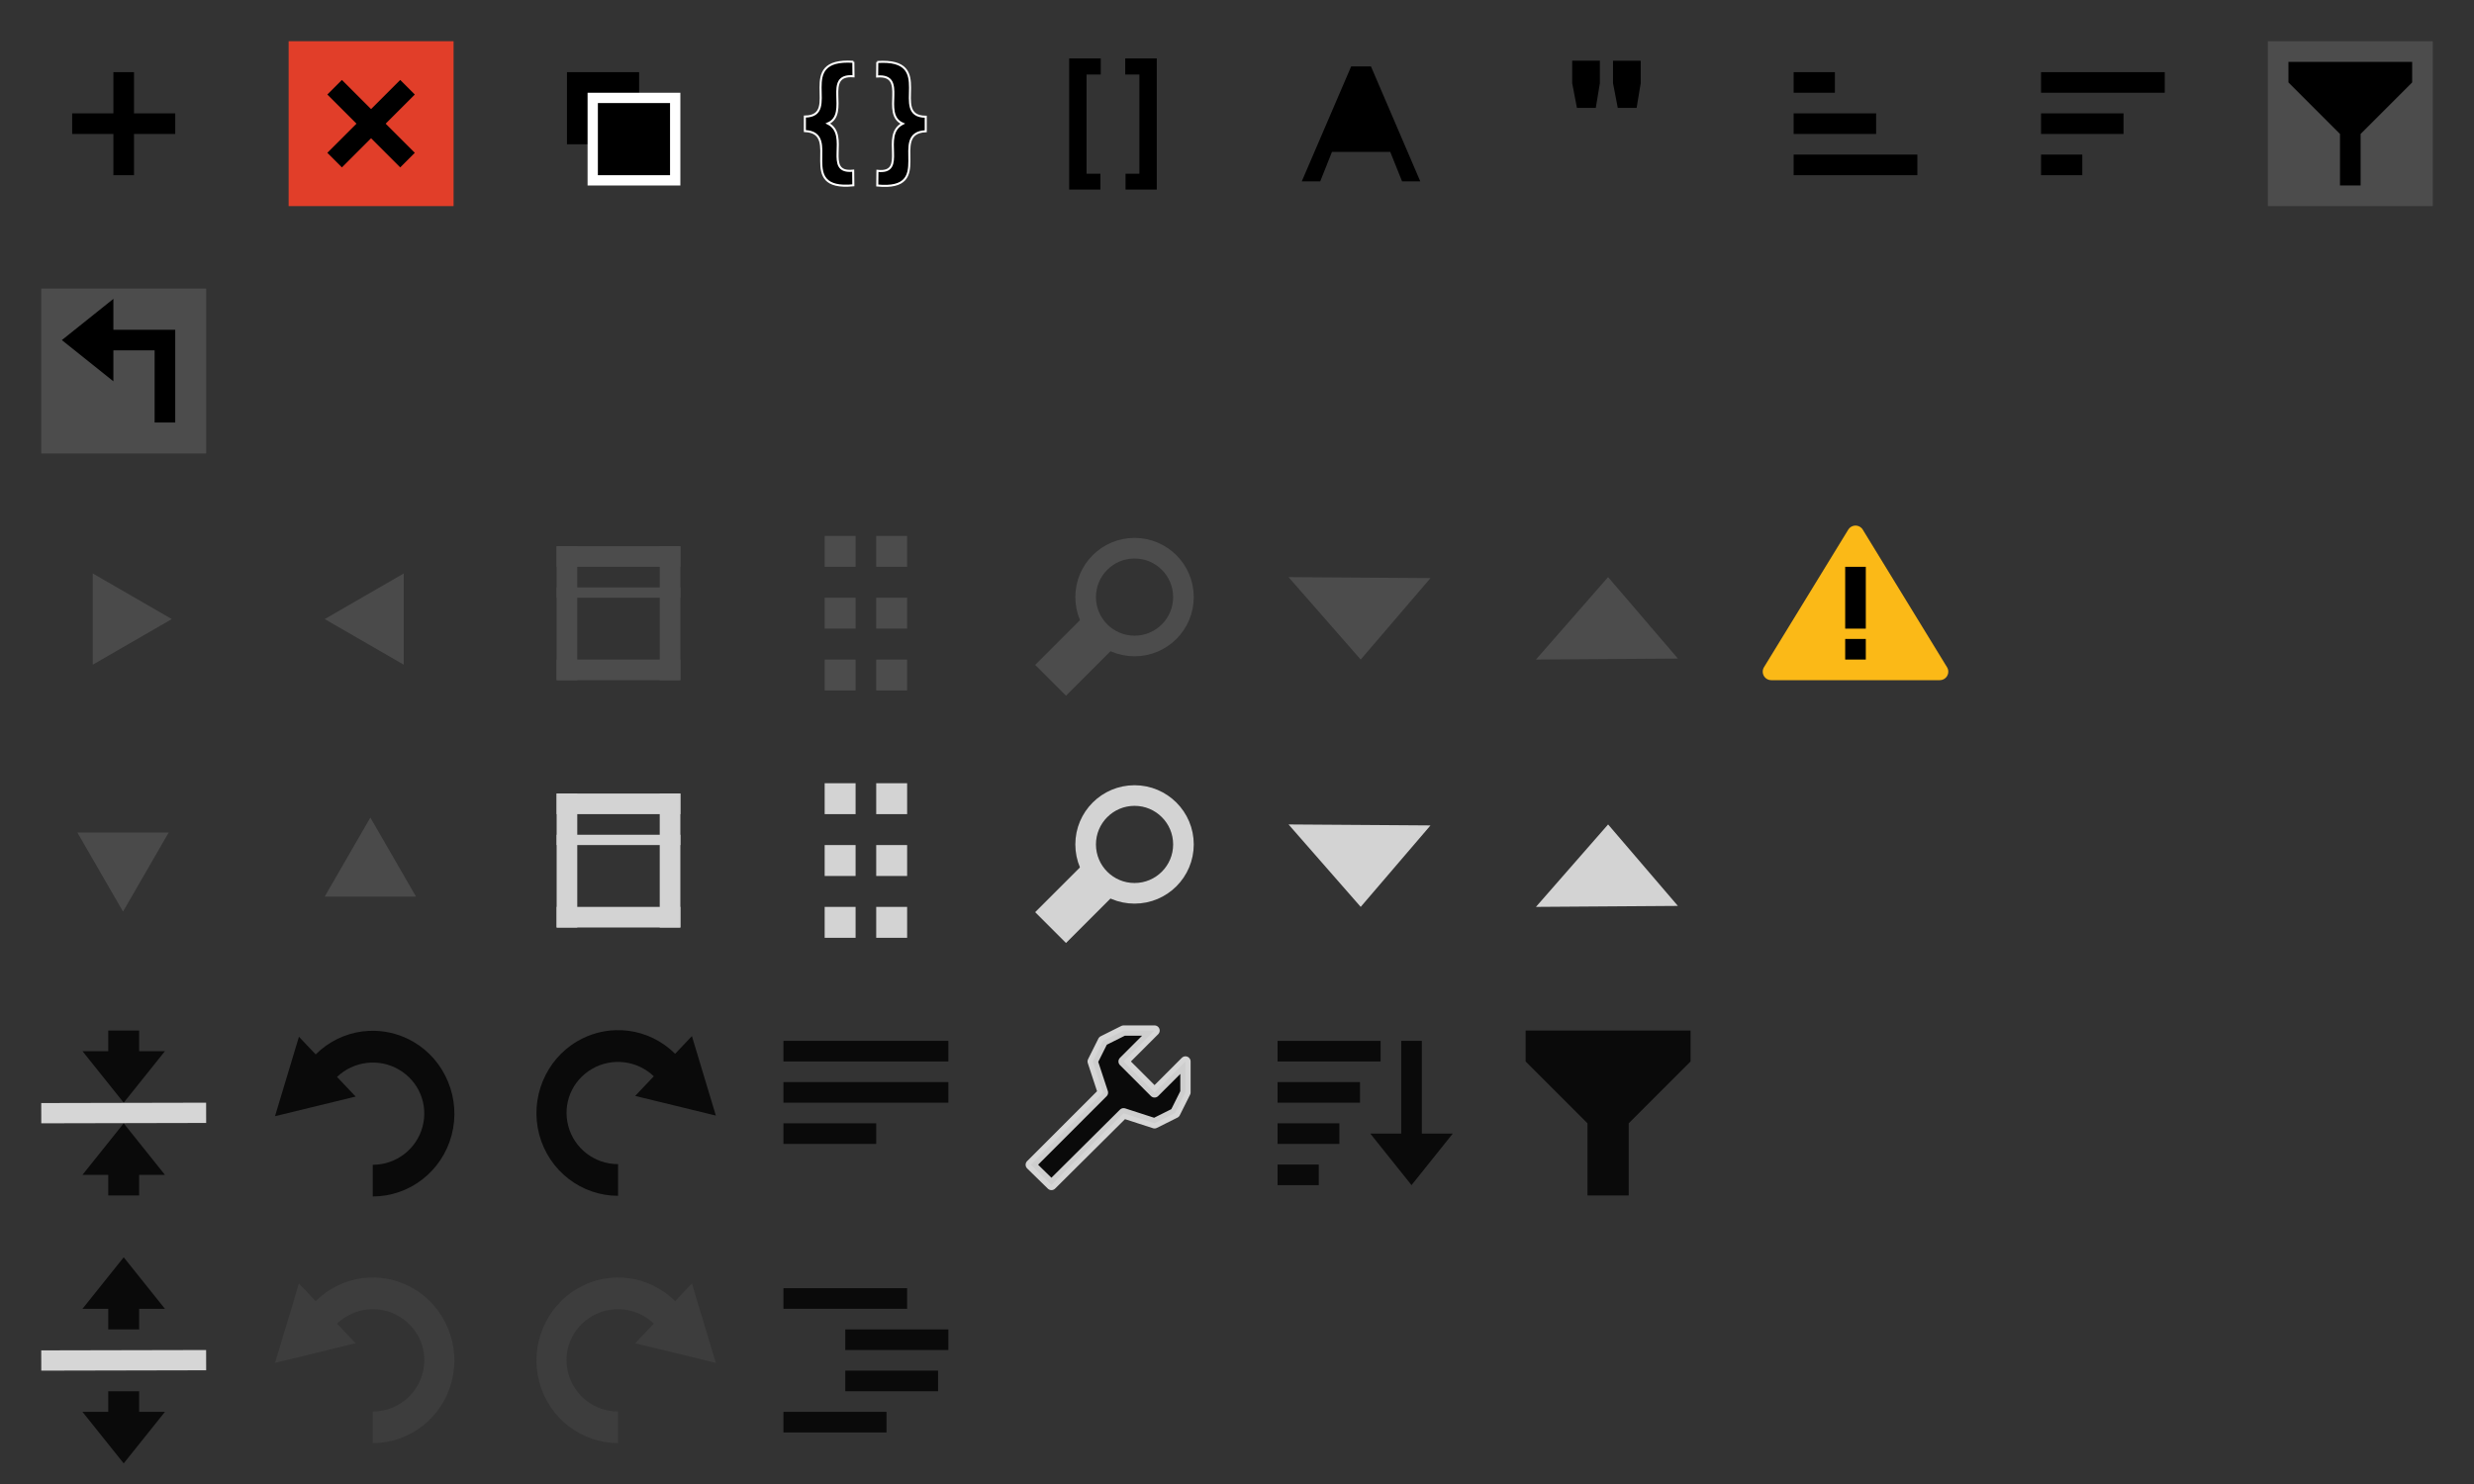 <?xml version="1.0" encoding="UTF-8" standalone="no"?>
<svg
   xmlns:dc="http://purl.org/dc/elements/1.1/"
   xmlns:cc="http://creativecommons.org/ns#"
   xmlns:rdf="http://www.w3.org/1999/02/22-rdf-syntax-ns#"
   xmlns:svg="http://www.w3.org/2000/svg"
   xmlns="http://www.w3.org/2000/svg"
   xmlns:sodipodi="http://sodipodi.sourceforge.net/DTD/sodipodi-0.dtd"
   xmlns:inkscape="http://www.inkscape.org/namespaces/inkscape"
   width="240"
   height="144"
   id="svg4136"
   version="1.1"
   inkscape:version="0.91 r13725"
   sodipodi:docname="jsoneditor-icons.svg">
  <rect width="100%" height="100%" fill="#333333" stroke="none"/>
  <title
     id="title6512">JSON Editor Icons</title>
  <defs
     id="defs4146" />
  <sodipodi:namedview
     pagecolor="#ff63ff"
     bordercolor="#666666"
     borderopacity="1"
     objecttolerance="10"
     gridtolerance="10"
     guidetolerance="10"
     inkscape:pageopacity="0"
     inkscape:pageshadow="2"
     inkscape:window-width="1920"
     inkscape:window-height="1026"
     id="namedview4144"
     showgrid="true"
     inkscape:zoom="4"
     inkscape:cx="13.229181"
     inkscape:cy="119.82429"
     inkscape:window-x="0"
     inkscape:window-y="0"
     inkscape:window-maximized="1"
     inkscape:current-layer="svg4136"
     showguides="false"
     borderlayer="false"
     inkscape:showpageshadow="true"
     showborder="true">
    <inkscape:grid
       type="xygrid"
       id="grid4640"
       empspacing="24" />
  </sodipodi:namedview>
  <!-- Created with SVG-edit - http://svg-edit.googlecode.com/ -->
  <rect
     style="fill:rgba(0,0,0,0);fill-opacity:1;stroke:none;stroke-width:0"
     id="svg_1"
     height="16"
     width="16"
     y="4"
     x="4" />
  <rect
     id="svg_1-7"
     height="16"
     width="16"
     y="4"
     x="28"
     style="fill:#ec3f29;fill-opacity:0.941;stroke:none;stroke-width:0" />
  <rect
     style="fill:rgba(0,0,0,0);fill-opacity:1;stroke:none;stroke-width:0"
     x="52"
     y="4"
     width="16"
     height="16"
     id="rect4165" />
  <rect
     id="rect4175"
     height="16"
     width="16"
     y="4"
     x="172"
     style="fill:rgba(0,0,0,0);fill-opacity:1;stroke:none;stroke-width:0" />
  <rect
     id="rect4175-3"
     height="16"
     width="16"
     y="4"
     x="196"
     style="fill:rgba(0,0,0,0);fill-opacity:1;stroke:none;stroke-width:0" />
  <g
     id="g4299"
     style="stroke:none">
    <rect
       x="7"
       y="11"
       width="10"
       height="2"
       id="svg_1-1"
       style="fill:#000000;fill-opacity:1;stroke:none;stroke-width:0" />
    <rect
       x="11"
       y="7"
       width="2"
       height="10"
       id="svg_1-1-1"
       style="fill:#000000;fill-opacity:1;stroke:none;stroke-width:0" />
  </g>
  <g
     id="g4299-3"
     transform="matrix(0.707,-0.707,0.707,0.707,19.029,12)"
     style="stroke:none">
    <rect
       x="7"
       y="11"
       width="10"
       height="2"
       id="svg_1-1-0"
       style="fill:#000000;fill-opacity:1;stroke:none;stroke-width:0" />
    <rect
       x="11"
       y="7"
       width="2"
       height="10"
       id="svg_1-1-1-9"
       style="fill:#000000;fill-opacity:1;stroke:none;stroke-width:0" />
  </g>
  <rect
     id="svg_1-7-5"
     height="7"
     width="7"
     y="7"
     x="55"
     style="fill:#000000;fill-opacity:1;stroke:#000000;stroke-width:0" />
  <rect
     style="fill:#000000;fill-opacity:1;stroke:#ffffff;stroke-width:2;stroke-miterlimit:4;stroke-dasharray:none;stroke-opacity:1"
     x="58"
     y="10"
     width="7"
     height="7"
     id="rect4354" />
  <rect
     id="svg_1-7-5-7"
     height="7"
     width="7"
     y="10"
     x="58"
     style="fill:#000000;fill-opacity:1;stroke:#3c80df;stroke-width:0;stroke-miterlimit:4;stroke-dasharray:none;stroke-opacity:0.941" />
  <g
     id="g4378">
    <rect
       style="fill:#000000;fill-opacity:1;stroke:#000000;stroke-width:0"
       x="198"
       y="11"
       width="8"
       height="2"
       id="svg_1-7-5-3" />
    <rect
       id="rect4374"
       height="2"
       width="12"
       y="7"
       x="198"
       style="fill:#000000;fill-opacity:1;stroke:#000000;stroke-width:0" />
    <rect
       id="rect4376"
       height="2"
       width="4"
       y="15"
       x="198"
       style="fill:#000000;fill-opacity:1;stroke:#000000;stroke-width:0" />
  </g>
  <g
     transform="matrix(1,0,0,-1,-24,24)"
     id="g4383">
    <rect
       id="rect4385"
       height="2"
       width="8"
       y="11"
       x="198"
       style="fill:#000000;fill-opacity:1;stroke:#000000;stroke-width:0" />
    <rect
       style="fill:#000000;fill-opacity:1;stroke:#000000;stroke-width:0"
       x="198"
       y="7"
       width="12"
       height="2"
       id="rect4387" />
    <rect
       style="fill:#000000;fill-opacity:1;stroke:#000000;stroke-width:0"
       x="198"
       y="15"
       width="4"
       height="2"
       id="rect4389" />
  </g>
  <rect
     style="fill:rgba(0,0,0,0);fill-opacity:1;stroke:none"
     id="rect3754-4"
     width="16"
     height="16"
     x="76"
     y="4" />
  <path
     style="fill:#000000;fill-opacity:1;stroke:#ffffff;stroke-width:0.2;stroke-linecap:butt;stroke-linejoin:miter;stroke-miterlimit:4;stroke-dasharray:none;stroke-opacity:1"
     d="m 85.104,6.016 -0.016,1.406 c 3.027,-0.24 0.33,3.651 2.484,4.578 -2.187,1.094 0.492,4.907 -2.453,4.578 l -0.016,1.422 c 5.708,0.559 1.033,-5.101 4.703,-5.266 l 0,-1.406 c -3.613,-0.027 1.119,-5.707 -4.703,-5.312 z"
     id="path4351"
     inkscape:connector-curvature="0"
     sodipodi:nodetypes="cccccccc" />
  <path
     style="fill:#000000;fill-opacity:1;stroke:#ffffff;stroke-width:0.2;stroke-linecap:butt;stroke-linejoin:miter;stroke-miterlimit:4;stroke-dasharray:none;stroke-opacity:1"
     d="m 82.781,5.998 0.016,1.406 c -3.027,-0.24 -0.33,3.651 -2.484,4.578 2.187,1.094 -0.492,4.907 2.453,4.578 l 0.016,1.422 c -5.708,0.559 -1.033,-5.1 -4.703,-5.266 l 0,-1.406 c 3.613,-0.027 -1.119,-5.707 4.703,-5.312 z"
     id="path4351-9"
     inkscape:connector-curvature="0"
     sodipodi:nodetypes="cccccccc" />
  <rect
     style="fill:rgba(0,0,0,0);fill-opacity:1;stroke:none"
     id="rect3754-25"
     width="16"
     height="16"
     x="100"
     y="4" />
  <path
     style="fill:#000000;fill-opacity:1;stroke:none"
     d="m 103.719,5.672 0,12.719 3.031,0 0,-1.531 -1.344,0 0,-9.625 1.375,0 0,-1.562 z"
     id="path2987"
     inkscape:connector-curvature="0" />
  <path
     style="fill:#000000;fill-opacity:1;stroke:none"
     d="m 112.219,5.672 0,12.719 -3.031,0 0,-1.531 1.344,0 0,-9.625 -1.375,0 0,-1.562 z"
     id="path2987-1"
     inkscape:connector-curvature="0" />
  <rect
     style="fill:rgba(0,0,0,0);fill-opacity:1;stroke:none"
     id="rect3754-73"
     width="16"
     height="16"
     x="124"
     y="4" />
  <path
     style="fill:#000000;fill-opacity:1;stroke:none"
     d="m 126.282,17.603 1.79,0 1.141,-2.864 5.654,0 1.149,2.864 1.766,0 -4.787,-11.161 -1.919,0 z"
     id="path3780"
     inkscape:connector-curvature="0"
     sodipodi:nodetypes="ccccccccc" />
  <path
     style="fill:rgba(0,0,0,0);fill-opacity:1;stroke:none"
     d="m 129.727,13.479 4.609,0.01 -2.304,-5.55 z"
     id="path3782"
     inkscape:connector-curvature="0" />
  <rect
     style="fill:rgba(0,0,0,0);fill-opacity:1;stroke:none"
     id="rect3754-35"
     width="16"
     height="16"
     x="148"
     y="4" />
  <path
     style="fill:#000000;fill-opacity:1;stroke:none"
     d="m 156.477,5.892 0,2.18 0.461,2.398 1.828,0 0.398,-2.398 0,-2.18 z"
     id="path5008-2"
     inkscape:connector-curvature="0"
     sodipodi:nodetypes="ccccccc" />
  <path
     style="fill:#000000;fill-opacity:1;stroke:none"
     d="m 152.516,5.891 0,2.18 0.461,2.398 1.828,0 0.398,-2.398 0,-2.18 z"
     id="path5008-2-8"
     inkscape:connector-curvature="0"
     sodipodi:nodetypes="ccccccc" />
  <rect
     id="svg_1-7-2"
     height="2"
     width="12"
     y="64"
     x="54"
     style="fill:#4c4c4c;fill-opacity:0.984;stroke:none;stroke-width:0" />
  <rect
     id="svg_1-7-2-2"
     height="3"
     width="3"
     y="52"
     x="80"
     style="fill:#4c4c4c;fill-opacity:0.984;stroke:none;stroke-width:0" />
  <rect
     style="fill:#4c4c4c;fill-opacity:0.984;stroke:none;stroke-width:0"
     x="85"
     y="52"
     width="3"
     height="3"
     id="rect4561" />
  <rect
     style="fill:#4c4c4c;fill-opacity:0.984;stroke:none;stroke-width:0"
     x="80"
     y="58"
     width="3"
     height="3"
     id="rect4563" />
  <rect
     id="rect4565"
     height="3"
     width="3"
     y="58"
     x="85"
     style="fill:#4c4c4c;fill-opacity:0.984;stroke:none;stroke-width:0" />
  <rect
     id="rect4567"
     height="3"
     width="3"
     y="64"
     x="80"
     style="fill:#4c4c4c;fill-opacity:0.984;stroke:none;stroke-width:0" />
  <rect
     style="fill:#4c4c4c;fill-opacity:0.984;stroke:none;stroke-width:0"
     x="85"
     y="64"
     width="3"
     height="3"
     id="rect4569" />
  <circle
     style="opacity:1;fill:none;fill-opacity:1;stroke:#4c4c4c;stroke-width:2;stroke-linecap:round;stroke-linejoin:round;stroke-miterlimit:4;stroke-dasharray:none"
     id="path4571"
     cx="110.061"
     cy="57.939"
     r="4.744" />
  <rect
     style="fill:#4c4c4c;fill-opacity:0.984;stroke:none;stroke-width:0"
     x="116.646"
     y="-31.798"
     width="4.23"
     height="6.405"
     id="rect4563-2"
     transform="matrix(0.707,0.707,-0.707,0.707,0,0)" />
  <path
     style="fill:#4c4c4c;fill-opacity:1;fill-rule:evenodd;stroke:none;stroke-width:0;stroke-linecap:butt;stroke-linejoin:miter;stroke-miterlimit:4;stroke-dasharray:none;stroke-opacity:1"
     d="M 125,56 138.77,56.095 132,64 Z"
     id="path4613"
     inkscape:connector-curvature="0"
     sodipodi:nodetypes="cccc" />
  <path
     sodipodi:nodetypes="cccc"
     inkscape:connector-curvature="0"
     id="path4615"
     d="M 149,64 162.77,63.905 156,56 Z"
     style="fill:#4c4c4c;fill-opacity:1;fill-rule:evenodd;stroke:none;stroke-width:0;stroke-linecap:butt;stroke-linejoin:miter;stroke-miterlimit:4;stroke-dasharray:none;stroke-opacity:1" />
  <rect
     style="fill:#4c4c4c;fill-opacity:0.984;stroke:none;stroke-width:0"
     x="54"
     y="53"
     width="12"
     height="2"
     id="rect4638" />
  <rect
     id="svg_1-7-2-24"
     height="2"
     width="13"
     y="-56"
     x="53"
     style="fill:#4c4c4c;fill-opacity:0.984;stroke:none;stroke-width:0"
     transform="matrix(0,1,-1,0,0,0)" />
  <rect
     transform="matrix(0,1,-1,0,0,0)"
     style="fill:#4c4c4c;fill-opacity:0.984;stroke:none;stroke-width:0"
     x="53"
     y="-66"
     width="13"
     height="2"
     id="rect4657" />
  <rect
     id="rect4659"
     height="1"
     width="12"
     y="57"
     x="54"
     style="fill:#4c4c4c;fill-opacity:0.984;stroke:none;stroke-width:0" />
  <rect
     style="fill:#d3d3d3;fill-opacity:1;stroke:none;stroke-width:0;stroke-opacity:1"
     x="54"
     y="88"
     width="12"
     height="2"
     id="rect4661" />
  <rect
     style="fill:#d3d3d3;fill-opacity:1;stroke:none;stroke-width:0;stroke-opacity:1"
     x="80"
     y="76"
     width="3"
     height="3"
     id="rect4663" />
  <rect
     id="rect4665"
     height="3"
     width="3"
     y="76"
     x="85"
     style="fill:#d3d3d3;fill-opacity:1;stroke:none;stroke-width:0;stroke-opacity:1" />
  <rect
     id="rect4667"
     height="3"
     width="3"
     y="82"
     x="80"
     style="fill:#d3d3d3;fill-opacity:1;stroke:none;stroke-width:0;stroke-opacity:1" />
  <rect
     style="fill:#d3d3d3;fill-opacity:1;stroke:none;stroke-width:0;stroke-opacity:1"
     x="85"
     y="82"
     width="3"
     height="3"
     id="rect4669" />
  <rect
     style="fill:#d3d3d3;fill-opacity:1;stroke:none;stroke-width:0;stroke-opacity:1"
     x="80"
     y="88"
     width="3"
     height="3"
     id="rect4671" />
  <rect
     id="rect4673"
     height="3"
     width="3"
     y="88"
     x="85"
     style="fill:#d3d3d3;fill-opacity:1;stroke:none;stroke-width:0;stroke-opacity:1" />
  <circle
     r="4.744"
     cy="81.939"
     cx="110.061"
     id="circle4675"
     style="opacity:1;fill:none;fill-opacity:1;stroke:#d3d3d3;stroke-width:2;stroke-linecap:round;stroke-linejoin:round;stroke-miterlimit:4;stroke-dasharray:none;stroke-opacity:1" />
  <rect
     transform="matrix(0.707,0.707,-0.707,0.707,0,0)"
     id="rect4677"
     height="6.405"
     width="4.23"
     y="-14.827"
     x="133.616"
     style="fill:#d3d3d3;fill-opacity:1;stroke:#d3d3d3;stroke-width:0;stroke-opacity:1" />
  <path
     sodipodi:nodetypes="cccc"
     inkscape:connector-curvature="0"
     id="path4679"
     d="m 125,80 13.77,0.095 L 132,88 Z"
     style="fill:#d3d3d3;fill-opacity:1;fill-rule:evenodd;stroke:#d3d3d3;stroke-width:0;stroke-linecap:butt;stroke-linejoin:miter;stroke-miterlimit:4;stroke-dasharray:none;stroke-opacity:1" />
  <path
     style="fill:#d3d3d3;fill-opacity:1;fill-rule:evenodd;stroke:#d3d3d3;stroke-width:0;stroke-linecap:butt;stroke-linejoin:miter;stroke-miterlimit:4;stroke-dasharray:none;stroke-opacity:1"
     d="M 149,88 162.77,87.905 156,80 Z"
     id="path4681"
     inkscape:connector-curvature="0"
     sodipodi:nodetypes="cccc" />
  <rect
     id="rect4683"
     height="2"
     width="12"
     y="77"
     x="54"
     style="fill:#d3d3d3;fill-opacity:1;stroke:none;stroke-width:0;stroke-opacity:1" />
  <rect
     transform="matrix(0,1,-1,0,0,0)"
     style="fill:#d3d3d3;fill-opacity:1;stroke:none;stroke-width:0;stroke-opacity:1"
     x="77"
     y="-56"
     width="13"
     height="2"
     id="rect4685" />
  <rect
     id="rect4687"
     height="2"
     width="13"
     y="-66"
     x="77"
     style="fill:#d3d3d3;fill-opacity:1;stroke:none;stroke-width:0;stroke-opacity:1"
     transform="matrix(0,1,-1,0,0,0)" />
  <rect
     style="fill:#d3d3d3;fill-opacity:1;stroke:none;stroke-width:0;stroke-opacity:1"
     x="54"
     y="81"
     width="12"
     height="1"
     id="rect4689" />
  <rect
     id="rect4761-1"
     height="2"
     width="16"
     y="101"
     x="76"
     style="fill:#000000;fill-opacity:0.8;stroke:none;stroke-width:0" />
  <rect
     id="rect4761-0"
     height="2"
     width="16"
     y="105"
     x="76"
     style="fill:#000000;fill-opacity:0.8;stroke:none;stroke-width:0" />
  <rect
     id="rect4761-7"
     height="2"
     width="9"
     y="109"
     x="76"
     style="fill:#000000;fill-opacity:0.8;stroke:none;stroke-width:0" />
  <rect
     id="rect4761-1-1"
     height="2"
     width="12"
     y="125"
     x="76"
     style="fill:#000000;fill-opacity:0.8;stroke:none;stroke-width:0" />
  <rect
     id="rect4761-1-1-4"
     height="2"
     width="10"
     y="137"
     x="76"
     style="fill:#000000;fill-opacity:0.8;stroke:none;stroke-width:0" />
  <rect
     id="rect4761-1-1-4-4"
     height="2"
     width="10"
     y="129"
     x="82"
     style="fill:#000000;fill-opacity:0.8;stroke:none;stroke-width:0" />
  <rect
     id="rect4761-1-1-4-4-3"
     height="2"
     width="9"
     y="133"
     x="82"
     style="fill:#000000;fill-opacity:0.8;stroke:none;stroke-width:0" />
  <path
     inkscape:connector-curvature="0"
     style="color:#000000;font-style:normal;font-variant:normal;font-weight:normal;font-stretch:normal;font-size:medium;line-height:normal;font-family:sans-serif;text-indent:0;text-align:start;text-decoration:none;text-decoration-line:none;text-decoration-style:solid;text-decoration-color:#000000;letter-spacing:normal;word-spacing:normal;text-transform:none;direction:ltr;block-progression:tb;writing-mode:lr-tb;baseline-shift:baseline;text-anchor:start;white-space:normal;clip-rule:nonzero;display:inline;overflow:visible;visibility:visible;opacity:0.8;isolation:auto;mix-blend-mode:normal;color-interpolation:sRGB;color-interpolation-filters:linearRGB;solid-color:#000000;solid-opacity:1;fill:#000000;fill-opacity:1;fill-rule:nonzero;stroke:none;stroke-width:2.662;stroke-linecap:butt;stroke-linejoin:miter;stroke-miterlimit:4;stroke-dasharray:none;stroke-dashoffset:0;stroke-opacity:1;color-rendering:auto;image-rendering:auto;shape-rendering:auto;text-rendering:auto;enable-background:accumulate"
     d="m 36.398,100.025 c -0.423,-0.013 -0.847,0.01 -1.266,0.062 -1.657,0.22 -3.245,0.974 -4.508,2.227 L 29,100.599 l -2.324,7.713 7.826,-1.906 -1.805,-1.906 c 1.598,-1.531 4.049,-1.845 5.984,-0.721 1.971,1.145 2.882,3.397 2.309,5.551 -0.573,2.153 -2.534,3.695 -4.83,3.695 l 0,3.074 c 3.551,0 6.71,-2.411 7.65,-5.941 0.94,-3.53 -0.618,-7.274 -3.711,-9.07 -1.16,-0.674 -2.431,-1.023 -3.701,-1.062 z"
     id="path4138" />
  <path
     inkscape:connector-curvature="0"
     style="color:#000000;font-style:normal;font-variant:normal;font-weight:normal;font-stretch:normal;font-size:medium;line-height:normal;font-family:sans-serif;text-indent:0;text-align:start;text-decoration:none;text-decoration-line:none;text-decoration-style:solid;text-decoration-color:#000000;letter-spacing:normal;word-spacing:normal;text-transform:none;direction:ltr;block-progression:tb;writing-mode:lr-tb;baseline-shift:baseline;text-anchor:start;white-space:normal;clip-rule:nonzero;display:inline;overflow:visible;visibility:visible;opacity:0.8;isolation:auto;mix-blend-mode:normal;color-interpolation:sRGB;color-interpolation-filters:linearRGB;solid-color:#000000;solid-opacity:1;fill:#000000;fill-opacity:1;fill-rule:nonzero;stroke:none;stroke-width:2.662;stroke-linecap:butt;stroke-linejoin:miter;stroke-miterlimit:4;stroke-dasharray:none;stroke-dashoffset:0;stroke-opacity:1;color-rendering:auto;image-rendering:auto;shape-rendering:auto;text-rendering:auto;enable-background:accumulate"
     d="m 59.723,99.963 c -1.27,0.039 -2.541,0.389 -3.701,1.062 -3.092,1.797 -4.651,5.54 -3.711,9.07 0.94,3.53 4.098,5.941 7.648,5.941 l 0,-3.074 c -2.296,0 -4.257,-1.542 -4.83,-3.695 -0.573,-2.153 0.337,-4.406 2.309,-5.551 1.936,-1.125 4.389,-0.81 5.986,0.721 l -1.807,1.906 7.828,1.906 -2.324,-7.713 -1.627,1.717 c -1.263,-1.253 -2.849,-2.009 -4.506,-2.228 -0.419,-0.055 -0.842,-0.076 -1.266,-0.062 z"
     id="path4138-1" />
  <path
     inkscape:connector-curvature="0"
     style="opacity:0.8;fill:#000000;fill-opacity:1;stroke:none;stroke-width:1.966;stroke-miterlimit:4;stroke-dasharray:none"
     d="m 10.5,100 0,2 -2.5,0 L 12,107 l 4,-5 -2.5,0 0,-2 -3,0 z"
     id="path3055-0-77" />
  <path
     style="opacity:0.8;fill:none;stroke:#ffffff;stroke-width:1.966;stroke-linecap:square;stroke-linejoin:miter;stroke-miterlimit:4;stroke-dasharray:none;stroke-opacity:1"
     d="m 4.985,108.015 14.03,-0.03"
     id="path5244-5-0-5"
     inkscape:connector-curvature="0"
     sodipodi:nodetypes="cc" />
  <path
     style="opacity:0.8;fill:none;stroke:#ffffff;stroke-width:1.966;stroke-linecap:square;stroke-linejoin:miter;stroke-miterlimit:4;stroke-dasharray:none;stroke-opacity:1"
     d="m 4.985,132.015 14.03,-0.03"
     id="path5244-5-0-5-8"
     inkscape:connector-curvature="0"
     sodipodi:nodetypes="cc" />
  <path
     inkscape:connector-curvature="0"
     style="color:#000000;font-style:normal;font-variant:normal;font-weight:normal;font-stretch:normal;font-size:medium;line-height:normal;font-family:sans-serif;text-indent:0;text-align:start;text-decoration:none;text-decoration-line:none;text-decoration-style:solid;text-decoration-color:#000000;letter-spacing:normal;word-spacing:normal;text-transform:none;direction:ltr;block-progression:tb;writing-mode:lr-tb;baseline-shift:baseline;text-anchor:start;white-space:normal;clip-rule:nonzero;display:inline;overflow:visible;visibility:visible;opacity:0.4;isolation:auto;mix-blend-mode:normal;color-interpolation:sRGB;color-interpolation-filters:linearRGB;solid-color:#000000;solid-opacity:1;fill:#4d4d4d;fill-opacity:1;fill-rule:nonzero;stroke:none;stroke-width:2.662;stroke-linecap:butt;stroke-linejoin:miter;stroke-miterlimit:4;stroke-dasharray:none;stroke-dashoffset:0;stroke-opacity:1;color-rendering:auto;image-rendering:auto;shape-rendering:auto;text-rendering:auto;enable-background:accumulate"
     d="m 36.398,123.963 c -0.423,-0.013 -0.847,0.01 -1.266,0.062 -1.657,0.22 -3.245,0.974 -4.508,2.227 L 29,124.537 l -2.324,7.713 7.826,-1.906 -1.805,-1.906 c 1.598,-1.531 4.049,-1.845 5.984,-0.721 1.971,1.145 2.882,3.397 2.309,5.551 -0.573,2.153 -2.534,3.695 -4.83,3.695 l 0,3.074 c 3.551,0 6.71,-2.409 7.65,-5.939 0.94,-3.53 -0.618,-7.276 -3.711,-9.072 -1.16,-0.674 -2.431,-1.023 -3.701,-1.062 z"
     id="path4138-12" />
  <path
     inkscape:connector-curvature="0"
     style="color:#000000;font-style:normal;font-variant:normal;font-weight:normal;font-stretch:normal;font-size:medium;line-height:normal;font-family:sans-serif;text-indent:0;text-align:start;text-decoration:none;text-decoration-line:none;text-decoration-style:solid;text-decoration-color:#000000;letter-spacing:normal;word-spacing:normal;text-transform:none;direction:ltr;block-progression:tb;writing-mode:lr-tb;baseline-shift:baseline;text-anchor:start;white-space:normal;clip-rule:nonzero;display:inline;overflow:visible;visibility:visible;opacity:0.4;isolation:auto;mix-blend-mode:normal;color-interpolation:sRGB;color-interpolation-filters:linearRGB;solid-color:#000000;solid-opacity:1;fill:#4d4d4d;fill-opacity:1;fill-rule:nonzero;stroke:none;stroke-width:2.662;stroke-linecap:butt;stroke-linejoin:miter;stroke-miterlimit:4;stroke-dasharray:none;stroke-dashoffset:0;stroke-opacity:1;color-rendering:auto;image-rendering:auto;shape-rendering:auto;text-rendering:auto;enable-background:accumulate"
     d="m 59.723,123.963 c -1.27,0.039 -2.541,0.389 -3.701,1.062 -3.092,1.797 -4.651,5.542 -3.711,9.072 0.94,3.53 4.098,5.939 7.648,5.939 l 0,-3.074 c -2.296,0 -4.257,-1.542 -4.83,-3.695 -0.573,-2.153 0.337,-4.405 2.309,-5.551 1.936,-1.125 4.389,-0.81 5.986,0.721 l -1.807,1.906 7.828,1.906 -2.324,-7.713 -1.627,1.717 c -1.263,-1.253 -2.849,-2.009 -4.506,-2.228 -0.419,-0.055 -0.842,-0.076 -1.266,-0.062 z"
     id="path4138-1-3" />
  <path
     id="path6191"
     d="m 10.5,116 0,-2 -2.5,0 L 12,109 l 4,5 -2.5,0 0,2 -3,0 z"
     style="opacity:0.8;fill:#000000;fill-opacity:1;stroke:none;stroke-width:1.966;stroke-miterlimit:4;stroke-dasharray:none"
     inkscape:connector-curvature="0" />
  <path
     inkscape:connector-curvature="0"
     style="opacity:0.8;fill:#000000;fill-opacity:1;stroke:none;stroke-width:1.966;stroke-miterlimit:4;stroke-dasharray:none"
     d="m 10.5,129 0,-2 -2.5,0 L 12,122 l 4,5 -2.5,0 0,2 -3,0 z"
     id="path6193" />
  <path
     id="path6195"
     d="m 10.5,135 0,2 -2.5,0 L 12,142 l 4,-5 -2.5,0 0,-2 -3,0 z"
     style="opacity:0.8;fill:#000000;fill-opacity:1;stroke:none;stroke-width:1.966;stroke-miterlimit:4;stroke-dasharray:none"
     inkscape:connector-curvature="0" />
  <path
     sodipodi:type="star"
     style="fill:#4d4d4d;fill-opacity:0.902;stroke:#d3d3d3;stroke-width:0;stroke-linecap:round;stroke-linejoin:round;stroke-miterlimit:4;stroke-dasharray:none"
     id="path4500"
     sodipodi:sides="3"
     sodipodi:cx="11.55581"
     sodipodi:cy="60.073242"
     sodipodi:r1="5.1116104"
     sodipodi:r2="2.5558052"
     sodipodi:arg1="0"
     sodipodi:arg2="1.0471976"
     inkscape:flatsided="false"
     inkscape:rounded="0"
     inkscape:randomized="0"
     d="m 16.667,60.073 -3.834,2.213 -3.834,2.213 0,-4.427 0,-4.427 3.834,2.213 z"
     inkscape:transform-center-x="-1.2779026" />
  <path
     inkscape:transform-center-x="1.277902"
     d="m -31.5,60.073 -3.834,2.213 -3.834,2.213 0,-4.427 0,-4.427 3.834,2.213 z"
     inkscape:randomized="0"
     inkscape:rounded="0"
     inkscape:flatsided="false"
     sodipodi:arg2="1.0471976"
     sodipodi:arg1="0"
     sodipodi:r2="2.5558052"
     sodipodi:r1="5.1116104"
     sodipodi:cy="60.073242"
     sodipodi:cx="-36.611614"
     sodipodi:sides="3"
     id="path4502"
     style="fill:#4d4d4d;fill-opacity:0.902;stroke:#d3d3d3;stroke-width:0;stroke-linecap:round;stroke-linejoin:round;stroke-miterlimit:4;stroke-dasharray:none"
     sodipodi:type="star"
     transform="scale(-1,1)" />
  <path
     d="m 16.667,60.073 -3.834,2.213 -3.834,2.213 0,-4.427 0,-4.427 3.834,2.213 z"
     inkscape:randomized="0"
     inkscape:rounded="0"
     inkscape:flatsided="false"
     sodipodi:arg2="1.0471976"
     sodipodi:arg1="0"
     sodipodi:r2="2.5558052"
     sodipodi:r1="5.1116104"
     sodipodi:cy="60.073212"
     sodipodi:cx="11.55581"
     sodipodi:sides="3"
     id="path4504"
     style="fill:#4d4d4d;fill-opacity:0.902;stroke:#d3d3d3;stroke-width:0;stroke-linecap:round;stroke-linejoin:round;stroke-miterlimit:4;stroke-dasharray:none"
     sodipodi:type="star"
     transform="matrix(0,1,-1,0,72.007,71.788)"
     inkscape:transform-center-y="1.2779029" />
  <path
     inkscape:transform-center-y="-1.2779026"
     transform="matrix(0,-1,-1,0,96,96)"
     sodipodi:type="star"
     style="fill:#4d4d4d;fill-opacity:0.902;stroke:#d3d3d3;stroke-width:0;stroke-linecap:round;stroke-linejoin:round;stroke-miterlimit:4;stroke-dasharray:none"
     id="path4506"
     sodipodi:sides="3"
     sodipodi:cx="11.55581"
     sodipodi:cy="60.073212"
     sodipodi:r1="5.1116104"
     sodipodi:r2="2.5558052"
     sodipodi:arg1="0"
     sodipodi:arg2="1.0471976"
     inkscape:flatsided="false"
     inkscape:rounded="0"
     inkscape:randomized="0"
     d="m 16.667,60.073 -3.834,2.213 -3.834,2.213 0,-4.427 0,-4.427 3.834,2.213 z" />
  <path
     sodipodi:nodetypes="cccc"
     inkscape:connector-curvature="0"
     id="path4615-5"
     d="m 171.826,65.174 16.349,0 -8.174,-13.348 z"
     style="fill:#fbb917;fill-opacity:1;fill-rule:evenodd;stroke:#fbb917;stroke-width:1.652;stroke-linecap:butt;stroke-linejoin:round;stroke-miterlimit:4;stroke-dasharray:none;stroke-opacity:1" />
  <path
     style="opacity:1;fill:#000000;fill-opacity:1;fill-rule:evenodd;stroke:none;stroke-width:1px;stroke-linecap:butt;stroke-linejoin:miter;stroke-opacity:1"
     d="m 179,55 0,6 2,0 0,-6"
     id="path4300"
     inkscape:connector-curvature="0"
     sodipodi:nodetypes="cccc" />
  <path
     style="opacity:1;fill:#000000;fill-opacity:1;fill-rule:evenodd;stroke:none;stroke-width:1px;stroke-linecap:butt;stroke-linejoin:miter;stroke-opacity:1"
     d="m 179,62 0,2 2,0 0,-2"
     id="path4300-6"
     inkscape:connector-curvature="0"
     sodipodi:nodetypes="cccc" />
  <path
     style="fill:#000000;fill-opacity:0.8;fill-rule:evenodd;stroke:#ffffff;stroke-width:1px;stroke-linecap:butt;stroke-linejoin:round;stroke-opacity:0.8"
     d="M 99.994,113.022 102,114.984 l 7,-6.956 3,0.972 2,-1 1,-2 0,-3 -3,3 -3,-3 3,-3 -3,0 -2,1 -1,2 0.994,3.022 z"
     id="path4268"
     inkscape:connector-curvature="0"
     sodipodi:nodetypes="ccccccccccccccc" />
  <rect
     id="rect4175-3-5"
     height="16"
     width="16"
     y="4"
     x="220"
     style="fill:#4c4c4c;fill-opacity:1;stroke:none;stroke-width:0" />
  <path
     style="fill:#000000;fill-rule:evenodd;stroke:none;stroke-width:1px;stroke-linecap:butt;stroke-linejoin:miter;stroke-opacity:1"
     d="m 234,6 0,2 -5,5 0,5 -2,0 0,-5 -5,-5 0,-2"
     id="path3546"
     inkscape:connector-curvature="0"
     sodipodi:nodetypes="cccccccc" />
  <g
     transform="matrix(1.333,0,0,-1.6,-140,127.2)"
     id="g4383-6">
    <rect
       id="rect4385-2"
       height="1.25"
       width="6"
       y="12.625"
       x="198"
       style="fill:#000000;fill-opacity:0.8;stroke:#000000;stroke-width:0" />
    <rect
       style="fill:#000000;fill-opacity:0.8;stroke:#000000;stroke-width:0"
       x="198"
       y="15.125"
       width="7.5"
       height="1.25"
       id="rect4387-9" />
    <rect
       style="fill:#000000;fill-opacity:0.8;stroke:#000000;stroke-width:0"
       x="198"
       y="7.625"
       width="3"
       height="1.25"
       id="rect4389-1-0" />
    <rect
       style="fill:#000000;fill-opacity:0.8;stroke:#000000;stroke-width:0"
       x="198"
       y="10.125"
       width="4.5"
       height="1.25"
       id="rect4389-1-9" />
    <path
       style="fill:#000000;fill-opacity:0.8;fill-rule:evenodd;stroke:none;stroke-width:0.685px;stroke-linecap:butt;stroke-linejoin:miter;stroke-opacity:1"
       d="m 207,16.375 0,-5.625 -2.25,0 3,-3.125 3,3.125 -2.25,0 0,5.625 -1.5,0"
       id="path4402"
       inkscape:connector-curvature="0"
       sodipodi:nodetypes="cccccccc" />
  </g>
  <path
     style="fill:#000000;fill-opacity:0.8;fill-rule:evenodd;stroke:none;stroke-width:1px;stroke-linecap:butt;stroke-linejoin:miter;stroke-opacity:1"
     d="m 164,100 0,3 -6,6 0,7 -4,0 0,-7 -6,-6 0,-3"
     id="path3546-2-2"
     inkscape:connector-curvature="0"
     sodipodi:nodetypes="cccccccc" />
  <rect
     style="fill:#4c4c4c;fill-opacity:1;stroke:none;stroke-width:0"
     id="svg_1-3"
     height="16"
     width="16"
     y="28"
     x="4" />
  <path
     sodipodi:nodetypes="ccccccccc"
     inkscape:connector-curvature="0"
     id="path4402-5-7"
     d="m 15,41 0,-7 -4,0 0,3 -5,-4 5,-4 0,3 6,0 0,9"
     style="fill:#000000;fill-opacity:1;fill-rule:evenodd;stroke:none;stroke-width:0.685px;stroke-linecap:butt;stroke-linejoin:miter;stroke-opacity:1" />
</svg>